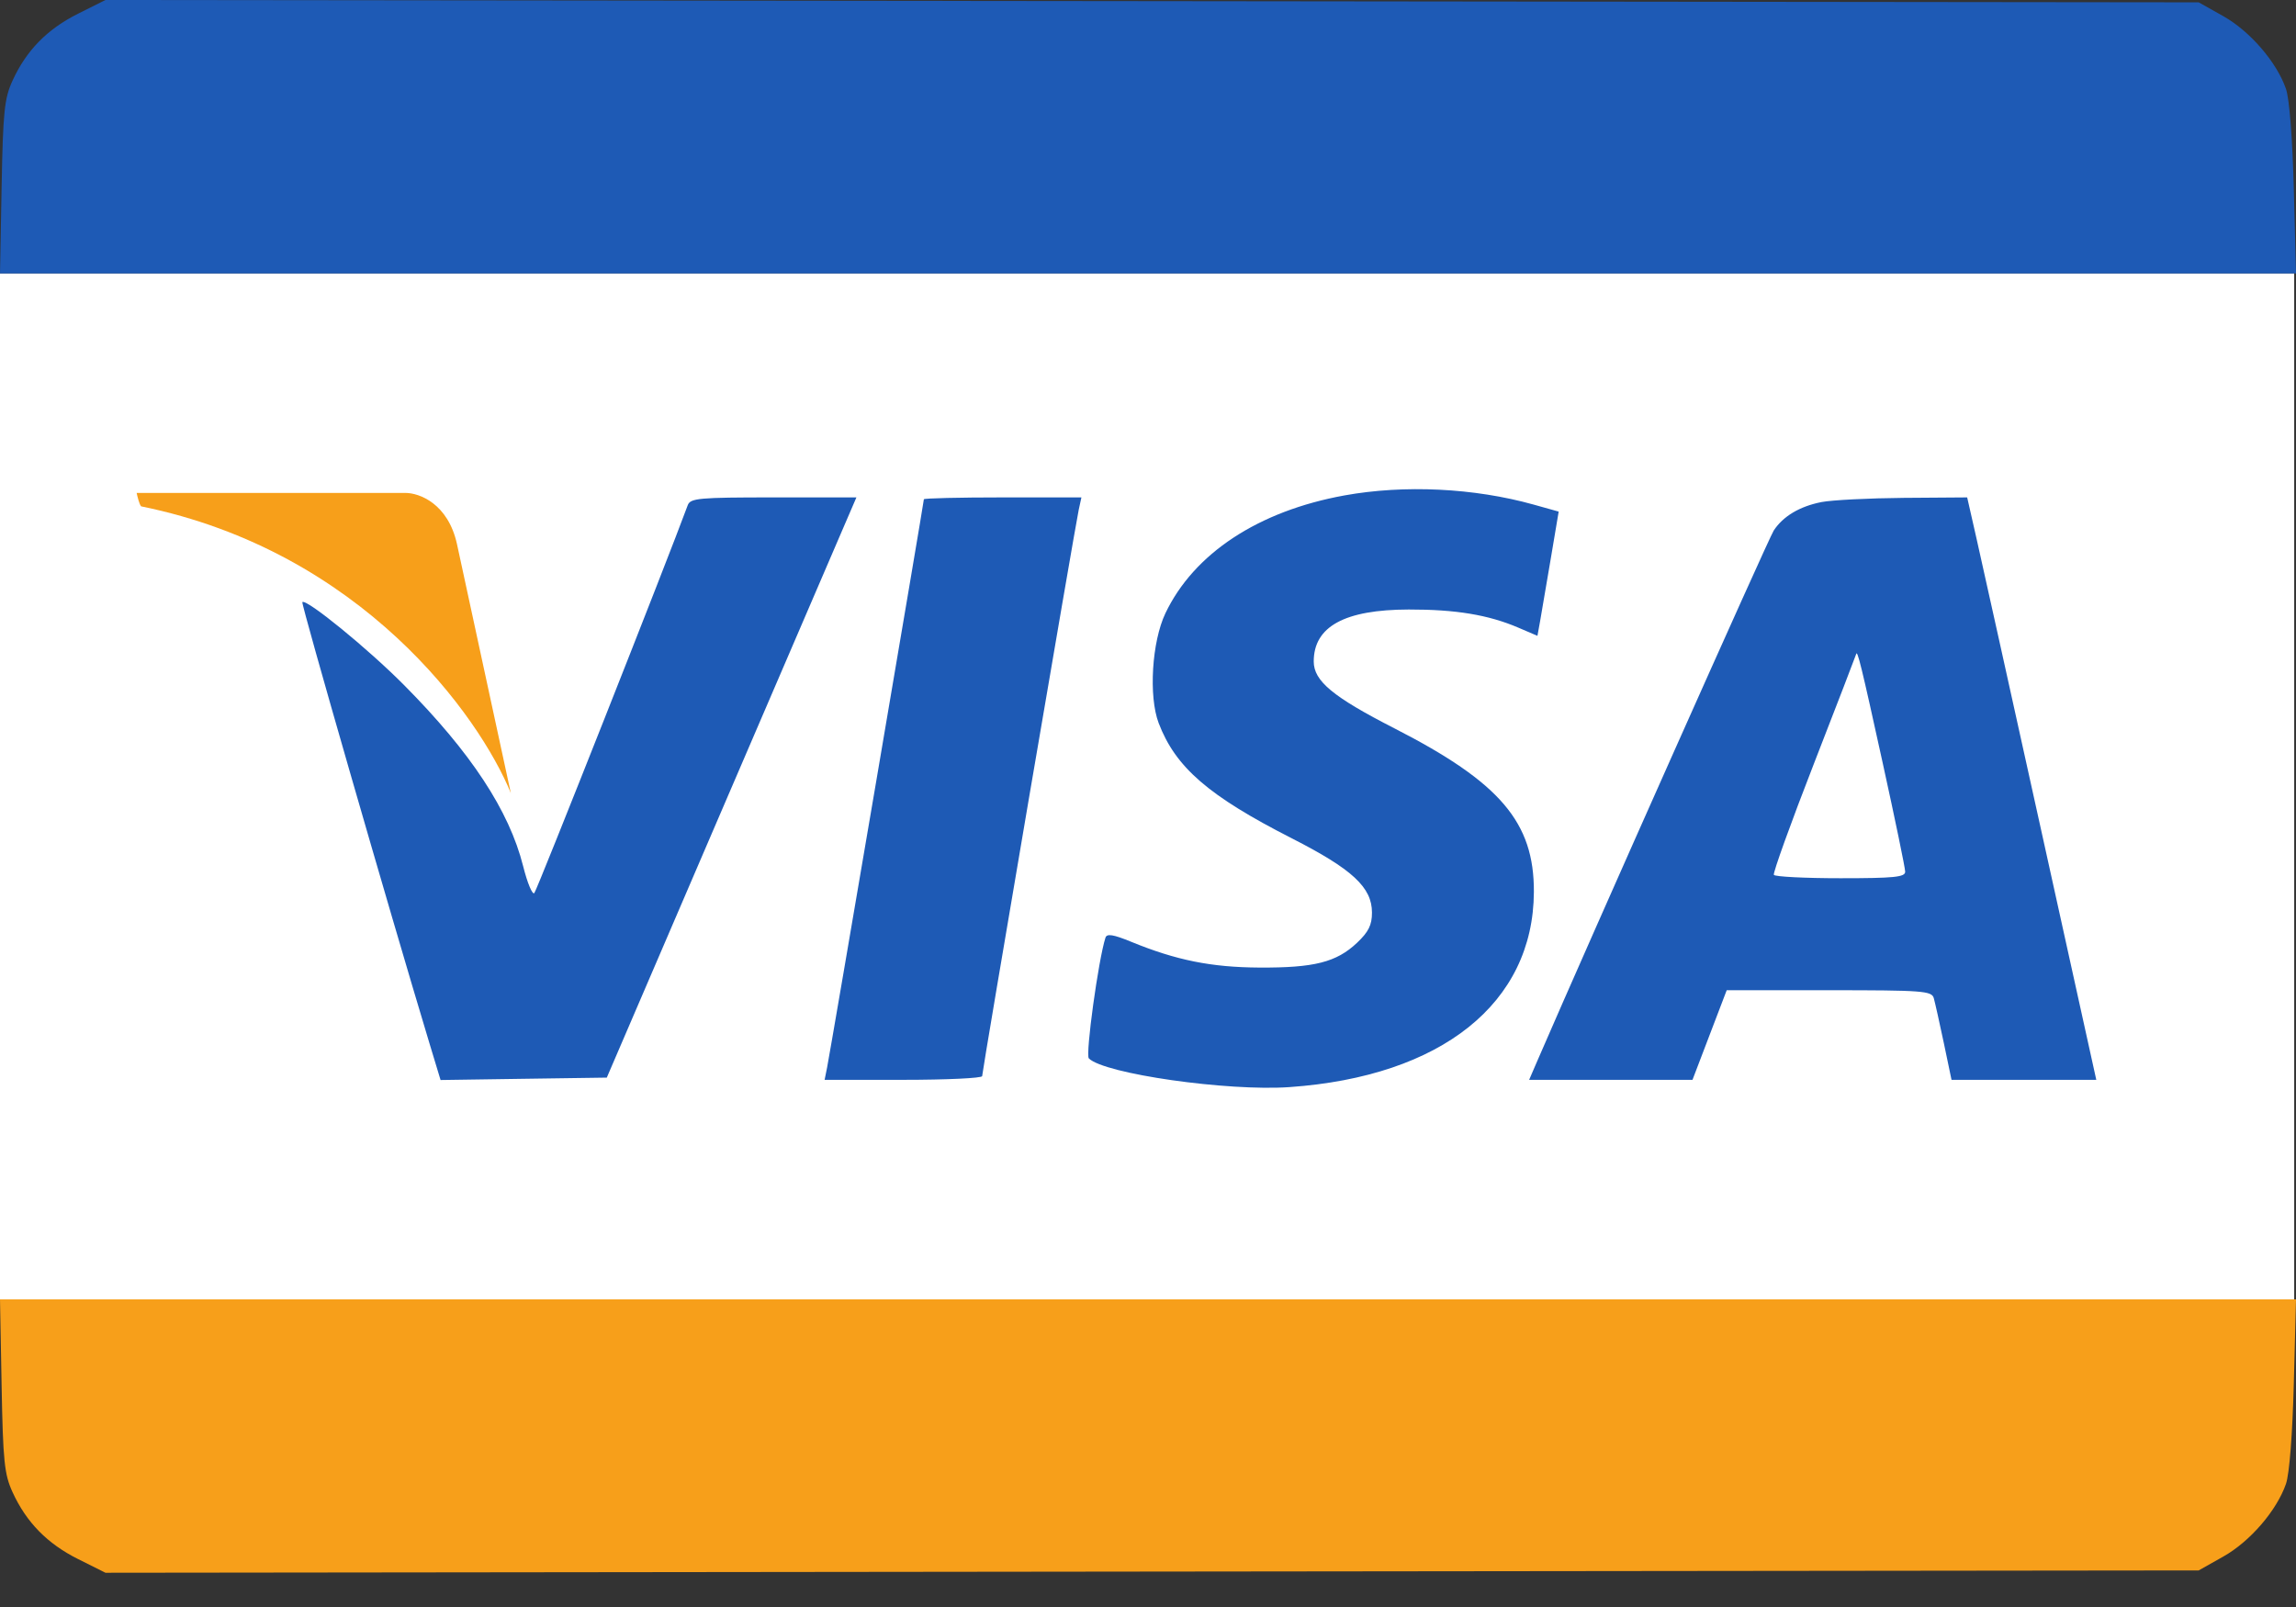 <svg width="60" height="42" viewBox="0 0 60 42" fill="none" xmlns="http://www.w3.org/2000/svg">
<rect x="0" y="0" width="60" height="42" fill="#333333" stroke="none"/>
<rect y="7.145" width="59.953" height="26.815" fill="white"/>
<path fill-rule="evenodd" clip-rule="evenodd" d="M2.04 40.747C1.236 40.345 0.69 39.788 0.329 39.001C0.114 38.532 0.079 38.197 0.042 36.214L0 33.96H30H60L59.943 36.155C59.909 37.475 59.828 38.523 59.738 38.781C59.498 39.477 58.8 40.288 58.101 40.681L57.457 41.044L30.107 41.074L2.756 41.105L2.04 40.747Z" fill="#F79F1A"/>
<path fill-rule="evenodd" clip-rule="evenodd" d="M2.04 0.358C1.236 0.76 0.69 1.316 0.329 2.104C0.114 2.572 0.079 2.908 0.042 4.891L0 7.145H30H60L59.943 4.949C59.909 3.629 59.828 2.582 59.738 2.324C59.498 1.627 58.8 0.817 58.101 0.423L57.457 0.061L30.107 0.03L2.756 0L2.04 0.358ZM35.134 12.948C32.884 13.356 31.201 14.463 30.455 16.028C30.1 16.773 30.013 18.201 30.279 18.899C30.721 20.056 31.581 20.8 33.756 21.909C35.341 22.717 35.853 23.191 35.853 23.851C35.853 24.177 35.764 24.355 35.46 24.643C34.923 25.149 34.342 25.296 32.912 25.288C31.652 25.281 30.738 25.097 29.555 24.612C29.095 24.423 28.925 24.396 28.889 24.505C28.704 25.075 28.361 27.568 28.454 27.662C28.857 28.065 32.08 28.526 33.7 28.412C37.671 28.133 40.07 26.217 40.084 23.313C40.093 21.492 39.204 20.45 36.438 19.035C34.831 18.213 34.331 17.798 34.331 17.288C34.331 16.375 35.138 15.933 36.813 15.93C38.04 15.927 38.897 16.069 39.68 16.405L40.177 16.618L40.245 16.243C40.282 16.037 40.407 15.307 40.522 14.62L40.732 13.371L40.078 13.188C38.522 12.753 36.7 12.665 35.134 12.948ZM17.972 13.205C17.449 14.628 14.032 23.27 13.963 23.341C13.913 23.393 13.781 23.077 13.671 22.638C13.306 21.187 12.309 19.669 10.562 17.908C9.62 16.957 8.001 15.637 7.901 15.737C7.863 15.775 10.169 23.779 11.22 27.259L11.513 28.227L13.685 28.195L15.857 28.164L18.828 21.255C20.462 17.455 21.93 14.043 22.09 13.673L22.38 13H20.214C18.257 13 18.04 13.02 17.972 13.205ZM24.143 13.049C24.143 13.124 21.691 27.528 21.614 27.9L21.549 28.222H23.607C24.739 28.222 25.666 28.178 25.666 28.125C25.666 28.004 28.094 13.765 28.19 13.322L28.26 13H26.202C25.07 13 24.143 13.022 24.143 13.049ZM47.599 13.122C47.028 13.235 46.596 13.493 46.351 13.867C46.219 14.068 41.572 24.495 40.175 27.724L39.96 28.222H42.094H44.229L44.676 27.051L45.123 25.88H47.799C50.246 25.88 50.479 25.898 50.534 26.085C50.566 26.198 50.684 26.725 50.796 27.256L50.998 28.222H52.89H54.781L53.34 21.694C52.547 18.104 51.788 14.679 51.653 14.083L51.407 13L49.748 13.012C48.836 13.02 47.869 13.069 47.599 13.122ZM49.2 19.943C49.523 21.412 49.787 22.689 49.787 22.783C49.787 22.924 49.497 22.953 48.096 22.953C47.166 22.953 46.383 22.913 46.355 22.865C46.328 22.817 46.797 21.512 47.399 19.967C48 18.421 48.498 17.13 48.505 17.098C48.535 16.963 48.643 17.405 49.2 19.943Z" fill="#1E5AB5"/>
<path d="M10.597 12.883H3.571C3.591 12.98 3.642 13.187 3.689 13.234C9.45 14.405 12.529 18.718 13.349 20.728C12.978 19.011 12.178 15.306 11.944 14.229C11.71 13.152 10.948 12.883 10.597 12.883Z" fill="#F79F1A"/>
</svg>

